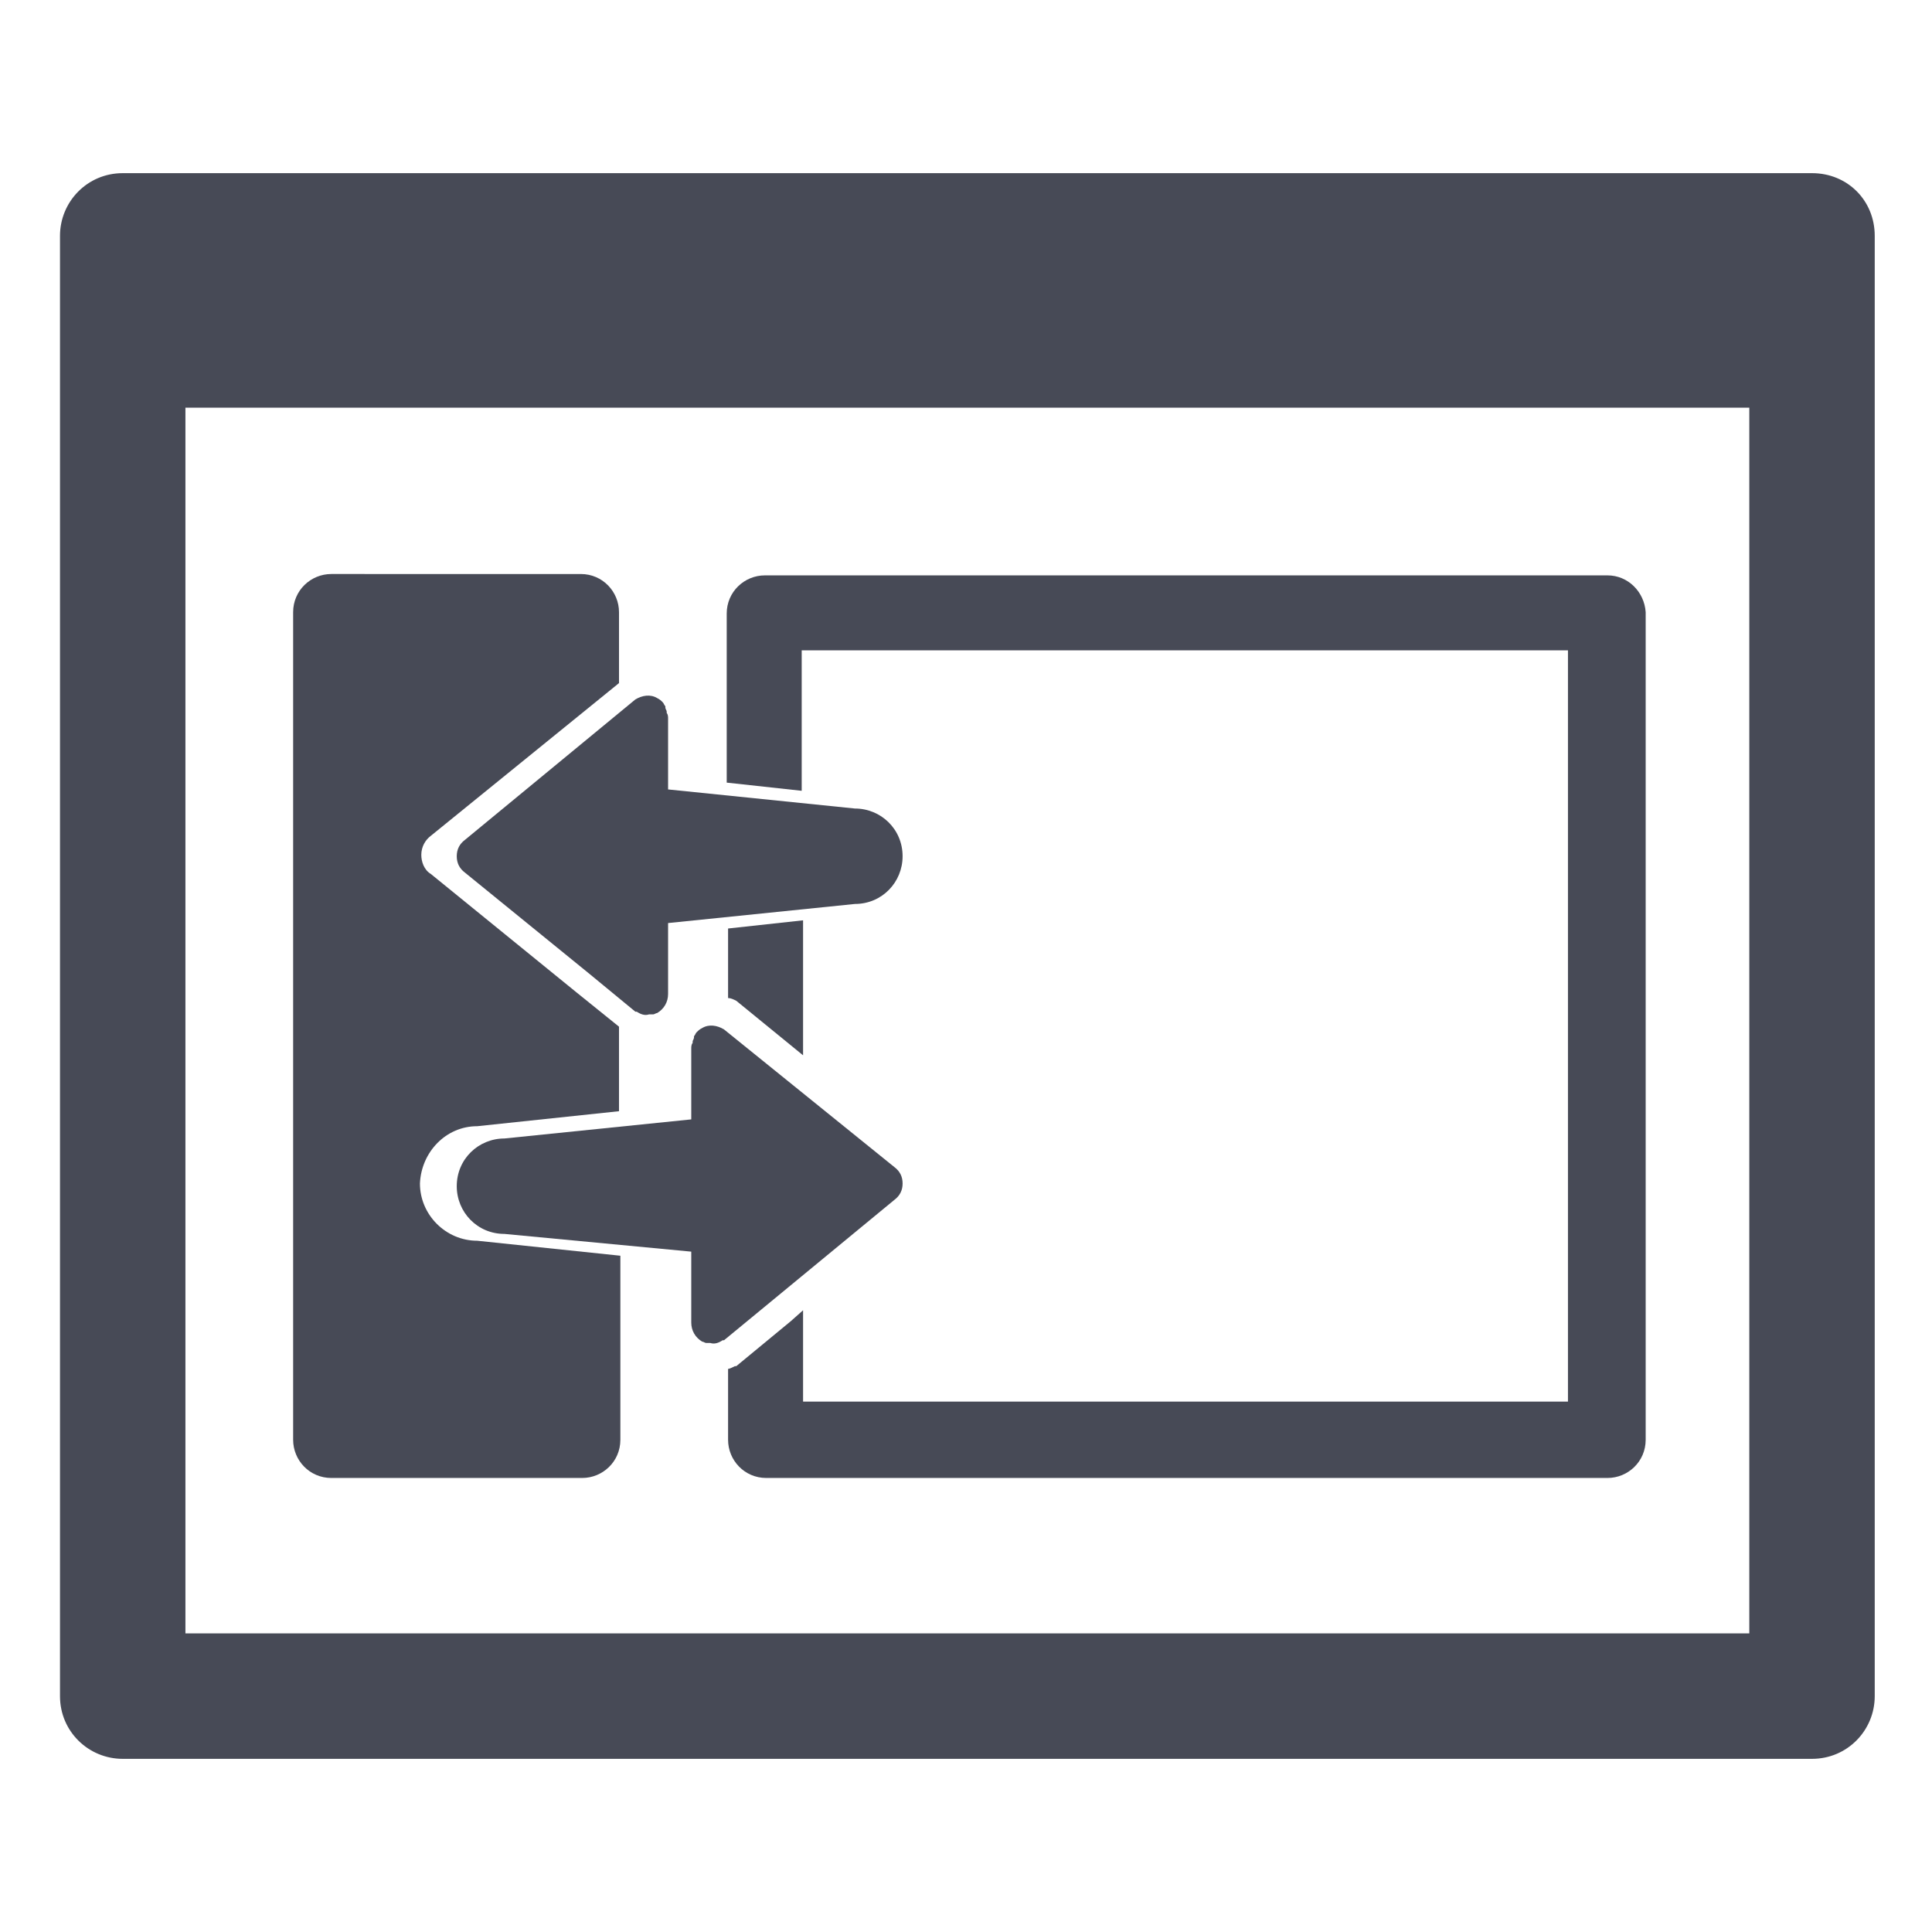 <?xml version="1.0" encoding="utf-8"?>
<!-- Generator: Adobe Illustrator 18.0.0, SVG Export Plug-In . SVG Version: 6.00 Build 0)  -->
<!DOCTYPE svg PUBLIC "-//W3C//DTD SVG 1.1//EN" "http://www.w3.org/Graphics/SVG/1.1/DTD/svg11.dtd">
<svg version="1.1" id="Ebene_1" xmlns="http://www.w3.org/2000/svg" xmlns:xlink="http://www.w3.org/1999/xlink" x="0px" y="0px"
	 viewBox="0 0 141.7 141.7" enable-background="new 0 0 141.7 141.7" xml:space="preserve">
<path fill="#474A56" d="M132.9,12.7H9c-2.6,0-4.6,2.1-4.6,4.6v107.1c0,2.6,2.1,4.6,4.6,4.6h123.9c2.6,0,4.6-2.1,4.6-4.6V17.3
	C137.5,14.7,135.5,12.7,132.9,12.7z M13.6,119.8V29.9h114.7v89.9H13.6z"/>
<path fill="#474A56" d="M35,82.6l10.4-1.1v-6.2l-3.1-2.5l-10.7-8.7c-0.5-0.3-0.7-0.9-0.7-1.4c0-0.6,0.3-1.1,0.7-1.4l13.8-11.2v-5.2
	c0-1.5-1.2-2.8-2.8-2.8H24.3c-1.5,0-2.8,1.2-2.8,2.8v60.7c0,1.5,1.2,2.8,2.8,2.8h18.4c1.5,0,2.8-1.2,2.8-2.8V92.1L35,91
	c-2.3,0-4.2-1.9-4.2-4.2C30.9,84.5,32.7,82.6,35,82.6z"/>
<g>
	<path fill="#474A56" d="M54,73.4l4.9,4v-9.9l-5.5,0.6v4.7v0.4C53.6,73.2,53.8,73.3,54,73.4z"/>
	<path fill="#474A56" d="M117.9,42.2H56.1c-1.5,0-2.8,1.2-2.8,2.8v12.4l5.5,0.6V47.7h56.2v55.1H58.9v-6.7L58,96.9l-4,3.3
		c0,0,0,0-0.1,0v0c-0.2,0.1-0.4,0.2-0.5,0.2v5.2c0,1.5,1.2,2.8,2.8,2.8h61.7c1.5,0,2.8-1.2,2.8-2.8V44.9
		C120.6,43.4,119.4,42.2,117.9,42.2z"/>
</g>
<path fill="#474A56" d="M43.2,71.4l3.4,2.8c0,0,0,0,0.1,0v0c0.3,0.2,0.6,0.3,0.9,0.2h0c0.1,0,0.2,0,0.3,0c0.1,0,0.2-0.1,0.3-0.1
	c0.5-0.3,0.8-0.8,0.8-1.4l0-5.2l13.7-1.4c2,0,3.5-1.6,3.5-3.5c0-2-1.6-3.5-3.5-3.5L49,57.9l0-2.9v-2.3c0-0.1,0-0.3-0.1-0.4
	c0,0,0-0.1,0-0.1c0-0.1-0.1-0.2-0.1-0.3c0,0,0-0.1,0-0.1c-0.1-0.1-0.1-0.2-0.2-0.3c0,0,0,0,0,0c-0.1-0.1-0.2-0.2-0.4-0.3
	c-0.5-0.3-1.1-0.2-1.6,0.1L34.1,61.6c-0.4,0.3-0.6,0.7-0.6,1.2c0,0.5,0.2,0.9,0.6,1.2L43.2,71.4L43.2,71.4z"/>
<path fill="#474A56" d="M56.5,95.5l-3.4,2.8c0,0,0,0-0.1,0v0c-0.3,0.2-0.6,0.3-0.9,0.2h0c-0.1,0-0.2,0-0.3,0c-0.1,0-0.2-0.1-0.3-0.1
	c-0.5-0.3-0.8-0.8-0.8-1.4l0-5.2L37,90.5c-2,0-3.5-1.6-3.5-3.5c0-2,1.6-3.5,3.5-3.5l13.7-1.4l0-2.9v-2.3c0-0.1,0-0.3,0.1-0.4
	c0,0,0-0.1,0-0.1c0-0.1,0.1-0.2,0.1-0.3c0,0,0-0.1,0-0.1c0.1-0.1,0.1-0.2,0.2-0.3c0,0,0,0,0,0c0.1-0.1,0.2-0.2,0.4-0.3
	c0.5-0.3,1.1-0.2,1.6,0.1l12.5,10.1c0.4,0.3,0.6,0.7,0.6,1.2c0,0.5-0.2,0.9-0.6,1.2L56.5,95.5L56.5,95.5z"/>
</svg>
